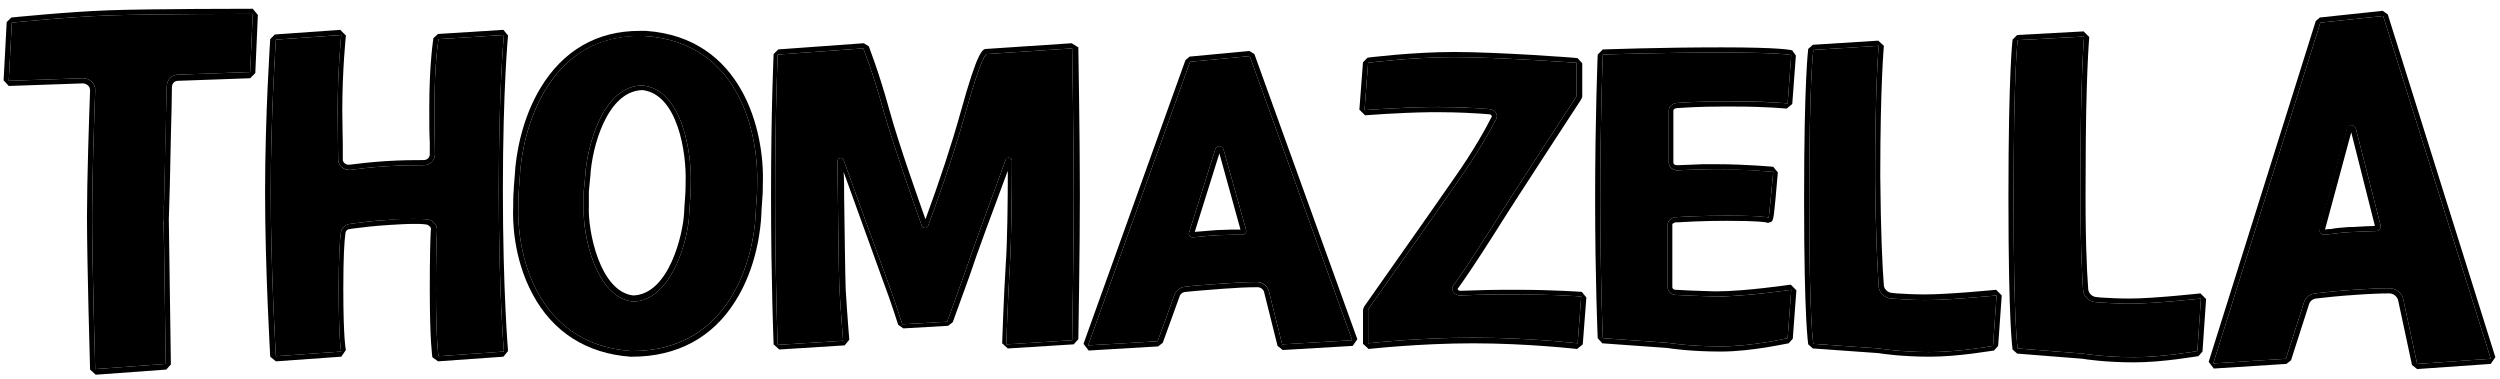 <svg id="Layer_1" xmlns="http://www.w3.org/2000/svg" viewBox="-180.7 261.6 485.7 73.7">
    <style>
        .st0{fill:#000}
    </style>
    <g id="logo">
        <g id="t_18_">
            <path class="st0" d="M-132.1 275.6l-14 .5c-1.2 0-2.2 1-2.2 2.3-.2 7.7-.7 32.8-.7 25.1 0-9.1.5 28.8.5 28.8l-13.7 1s-.6-20.5-.6-29.7c0-7.1.4-19.2.6-24.4.1-1.3-1-2.4-2.4-2.4l-14.4.5.6-11.3s10.5-1.1 18.8-1.4c8.3-.3 28-.3 28-.3l-.5 11.3z"/>
            <path d="M-131.6 264.3l-.5 11.3-14 .5c-1.2 0-2.2 1-2.2 2.3-.2 5.8-.5 21.7-.6 25.7 0-1.2 0-2-.1-2v2.9s0-.3.1-.9c.1 6.7.4 28.2.4 28.2l-13.7 1s-.6-20.5-.6-29.7c0-7.1.4-19.2.6-24.4.1-1.3-1-2.4-2.4-2.4l-14.4.5.6-11.3s10.5-1.1 18.8-1.4 28-.3 28-.3m0-1c-.2 0-19.8 0-28 .3s-18.8 1.4-18.9 1.4l-.9.9-.6 11.3 1 1.1 14.4-.5c.4 0 .8.2 1.1.5.2.2.3.6.3.9-.2 5.4-.6 17.5-.6 24.5 0 9.1.6 29.5.6 29.7l1.1 1 13.7-1 .9-1c0-.2-.3-21.6-.4-28.2.1-2.5.3-9.8.4-16.2.1-3.8.2-7.3.2-9.4 0-.8.5-1.3 1.2-1.3l14-.5 1-1 .5-11.3-1-1.2z"/>
        </g>
        <g id="h_18_">
            <path class="st0" d="M-82.8 329.9l-12.7.9s-.5-2.7-.5-13.1c0-5.9.1-9.4.2-11.3.1-1.1-.8-2.1-2-2.2-1.5-.1-3.9-.1-7.1.1-3.7.2-6.3.6-7.8.8-1 .1-1.7.9-1.8 1.8-.2 1.6-.4 4.8-.4 10.8 0 10.6.5 12.2.5 12.2l-12.7.9s-1-16.8-1-31.9 1-29.6 1-29.6l12.7-.9s-.7 6.6-.7 14.7c0 4.4.1 7.6.1 9.5 0 1.2 1.2 2.2 2.4 2 1.5-.2 3.9-.5 7-.7 3.2-.2 5.6-.2 7.2-.2 1.2 0 2.2-.9 2.2-2.1 0-1.6-.1-4.4-.1-8.9 0-9 .8-13.5.8-13.5l12.7-.8s-1 10.1-1 30.1 1 31.4 1 31.4z"/>
            <path d="M-82.8 268.4s-1 10.1-1 30.1 1 31.4 1 31.4l-12.7.9s-.5-2.7-.5-13.1c0-5.9.1-9.4.2-11.3.1-1.1-.8-2.1-2-2.2-.6 0-1.4-.1-2.3-.1-1.3 0-2.9 0-4.8.2-3.7.2-6.3.6-7.8.8-1 .1-1.7.9-1.8 1.8-.2 1.6-.4 4.8-.4 10.8 0 10.6.5 12.2.5 12.2l-12.7.9s-1-16.8-1-31.9 1-29.6 1-29.6l12.7-.9s-.7 6.6-.7 14.7c0 4.4.1 7.6.1 9.5 0 1.1 1 2 2.1 2h.3c1.5-.2 3.9-.5 7-.7 3.2-.2 5.6-.2 7.2-.2 1.2 0 2.2-.9 2.2-2.1 0-1.6-.1-4.4-.1-8.9 0-9 .8-13.5.8-13.5l12.7-.8m-.1-1l-12.7.8-.9.8c0 .2-.8 4.7-.8 13.7 0 2.8 0 5 .1 6.6v2.3c0 .6-.5 1.1-1.2 1.1-1.6 0-4 0-7.3.2-3.1.2-5.5.5-7.1.7h-.2c-.6 0-1.1-.5-1.1-1v-2.9c0-1.8-.1-4-.1-6.6 0-8 .7-14.5.7-14.6l-1.1-1.1-12.7.9-.9.9c0 .1-1 14.7-1 29.7s1 31.8 1 32l1.1.9 12.7-.9.9-1.3s-.5-1.9-.5-11.9c0-6.2.2-9.2.4-10.7 0-.4.3-.9.9-.9l.6-.1c1.6-.2 3.9-.5 7.1-.7 1.7-.1 3.3-.2 4.7-.2.9 0 1.6 0 2.3.1.3 0 .6.2.8.4.2.2.3.4.2.7-.1 1.8-.2 5.2-.2 11.4 0 10.4.5 13.2.5 13.3l1.1.8 12.7-.9.9-1.1c0-.1-1-11.6-1-31.3 0-19.7 1-29.9 1-30l-.9-1.1z"/>
        </g>
        <g id="o_18_">
            <path class="st0" d="M-33.9 303.4c-.4 8-4.7 26.5-24.2 26.4-19.1-1.4-22.2-20.1-21.9-28 0 0 0-2.6.1-3.2 0-.6.2-2.8.2-2.8.4-8.2 5.1-28 24.3-27.2 19.3 1.3 22.1 20.6 21.8 28.8 0 0 0 1.8-.1 2.7-.1 1-.2 3.3-.2 3.3zm-12.6-6.3c.2-5.4-1.5-18.1-9.4-18.9-7.9.1-10.8 12.3-11.1 17.5 0 0-.2 2.3-.3 3.1v3.2c-.2 5.2 2.3 17.4 9.6 18.2 7.5-.2 10.7-12 10.9-17 0 0 .1-2 .2-3.1s.1-3 .1-3z"/>
            <path d="M-56.5 268.6h1.1c19.3 1.3 22.1 20.6 21.8 28.8 0 0 0 1.8-.1 2.7-.1 1-.2 3.3-.2 3.3-.4 8-4.7 26.4-24 26.4h-.2c-19.1-1.4-22.2-20.1-21.9-28 0 0 0-2.6.1-3.2 0-.6.2-2.8.2-2.8.4-8.1 4.9-27.2 23.2-27.2m-1.2 51.6c7.5-.2 10.7-12 10.9-17 0 0 .1-2 .2-3.1s.1-3 .1-3c.2-5.4-1.5-18.1-9.4-18.9-7.9.1-10.8 12.3-11.1 17.5 0 0-.2 2.3-.3 3.1v3.2c-.2 5.2 2.3 17.4 9.6 18.2m1.2-52.6c-8.2 0-14.8 3.8-19.2 11.1-3.4 5.6-4.8 12.5-5 17.1 0 .2-.2 2.1-.2 2.8-.1.7-.1 2.8-.1 3.3-.1 2.1-.1 9.7 3.8 16.9 3.9 7.3 10.5 11.5 19 12.1h.3c8.7 0 15.6-3.7 20-10.7 4.3-6.7 5-14.5 5.1-16.7 0 0 .1-2.3.2-3.3.1-.9.1-2.7.1-2.8.4-10.4-4-28.5-22.7-29.8h-1.3zm-9.8 31.2c.1-.9.3-3 .3-3.1.3-5.4 3.2-16.4 10.1-16.6 6.9.8 8.6 12.3 8.4 17.9 0 .1 0 1.9-.1 2.9-.1 1.1-.2 3.1-.2 3.1-.2 4-2.9 15.8-9.9 16-6.5-.8-8.8-12.6-8.6-17.2v-3z"/>
        </g>
        <g id="m_18_">
            <path class="st0" d="M15.9 292.8c0-.6-1-.8-1.2-.2-2.2 6-6.7 18.2-8.1 22.4-2 5.6-3.3 9.1-3.3 9.1l-8.7.5s-1.3-4.2-3.3-9.6c-1.5-4-5.9-16.2-8.1-22.3-.2-.6-1.2-.5-1.2.2.1 6.9.2 21.3.4 25.1.3 5 .7 9.8.7 9.8l-12.7.8s-.5-11.7-.5-28.9.5-27.5.5-27.5L-13 271s1.7 4 4 12.3c1.9 6.6 5.9 18 7.4 22.2.2.5 1 .5 1.2 0C.9 302 4.2 293 6.8 283.8c3.3-11.9 4.2-11.7 4.2-11.7l16.6-1.1s.3 17.6.3 28.6-.3 28.1-.3 28.1l-12.8.8s.3-8.9.7-15.4c.3-4.6.4-14.8.4-20.3z"/>
            <path d="M27.6 271s.3 17.6.3 28.6-.3 28.1-.3 28.1l-12.8.8s.3-8.9.7-15.4c.3-4.6.4-14.8.4-20.3 0-.3-.3-.6-.7-.6-.2 0-.5.1-.5.4-2.2 6-6.7 18.2-8.1 22.4-2 5.6-3.3 9.1-3.3 9.1l-8.7.5s-1.3-4.2-3.3-9.6c-1.5-4-5.9-16.2-8.1-22.3-.1-.3-.3-.4-.6-.4s-.6.2-.6.6c.1 6.9.2 21.3.4 25.1.3 5 .7 9.8.7 9.8l-12.7.8s-.5-11.7-.5-28.9.5-27.5.5-27.5L-13 271s1.7 4 4 12.3c1.9 6.6 5.9 18 7.4 22.2.1.2.4.4.6.4s.5-.1.6-.4C.9 302 4.2 293 6.8 283.8c3.2-11.5 4.1-11.7 4.2-11.7l16.6-1.1m-.1-1L11 271.1c-.8 0-1.7.1-5.1 12.4-1.7 6.1-4 13.1-6.8 20.7-1.2-3.4-5.2-14.6-7-21.2-2.3-8.3-4-12.2-4-12.4l-1-.6-16.6 1.2-.9.9c0 .1-.5 10.5-.5 27.5s.5 28.8.5 28.9l1.1 1 12.7-.8.9-1.1s-.4-4.8-.7-9.8c-.1-2.7-.2-11.2-.3-18 0-1.7 0-3.3-.1-4.8 2.3 6.4 6 16.6 7.3 20.2 2 5.3 3.3 9.5 3.3 9.5l1 .7 8.7-.5.9-.7s1.3-3.6 3.3-9.1c1.2-3.7 4.8-13.4 7.2-19.8l.2-.5c0 5.8-.1 14.1-.4 18.1-.4 6.4-.7 15.3-.7 15.4l1.1 1 12.8-.8.9-1c0-.2.3-17.2.3-28.1 0-10.9-.3-28.4-.3-28.6l-1.3-.8z"/>
        </g>
        <g id="a_36_">
            <path class="st0" d="M65.8 318.1c-.3-1-1.3-1.8-2.5-1.7-1.6 0-3.9.1-6.6.3-2.9.2-5.5.4-7.1.6-1 .1-1.8.7-2.1 1.5l-3.3 9.1-13.5.8 19.8-55.1 11.6-1.1L82 327.7l-13.6.8-2.6-10.4zm-15.5-11.3c-.2.5.3 1 .9.9 1.1-.1 2.7-.3 4.6-.4 2-.1 3.8-.1 4.8-.1.6 0 .9-.5.8-.9L57 290.6c-.2-.7-1.4-.8-1.6 0l-5.1 16.2z"/>
            <path d="M62.1 272.5L82 327.7l-13.6.8-2.6-10.4c-.3-.9-1.2-1.7-2.3-1.7h-.2c-1.6 0-3.9.1-6.6.3-2.9.2-5.5.4-7.1.6-1 .1-1.8.7-2.1 1.5l-3.3 9.1-13.5.8 19.8-55.1 11.6-1.1M51 307.7h.2c1.1-.1 2.7-.3 4.6-.4 2-.1 3.8-.1 4.8-.1.6 0 .9-.5.8-.9L57 290.6c-.1-.4-.5-.6-.8-.6-.3 0-.7.2-.8.6l-5.1 16.2c-.2.4.2.9.7.9m11-36.2l-11.6 1.1-.8.7-19.8 55.1 1 1.3 13.5-.8.9-.7 3.3-9.1c.2-.5.7-.8 1.3-.8 1.7-.2 4.7-.4 7.1-.6 2.6-.2 4.9-.3 6.5-.3h.2c.7 0 1.2.5 1.3 1l2.6 10.4 1 .8 13.6-.8.9-1.3-20-55.4-1-.6zm-10.6 35.2l4.8-15.3 4.1 14.8c-1 0-2.7 0-4.6.1-1.4.1-2.7.2-3.7.3-.2 0-.4 0-.6.1z"/>
        </g>
        <g id="a_35_">
            <path class="st0" d="M286.2 319.7c-.3-1.2-1.4-2.1-2.7-2.1-1.7 0-4.1.1-6.9.3-3.1.2-5.8.5-7.5.7-1 .1-1.9.8-2.2 1.8l-3.5 10.9-14.1.9 20.8-66.2 12.2-1.3 20.9 66.6-14.3 1-2.7-12.6zM270 306.1c-.2.6.3 1.2 1 1.1 1.1-.1 2.8-.4 4.8-.5 2.1-.1 4-.2 5.1-.2.6 0 1-.5.9-1.1l-4.8-18.8c-.2-.9-1.5-.9-1.7 0l-5.3 19.5z"/>
            <path d="M282.3 264.7l20.9 66.6-14.3 1-2.7-12.6c-.3-1.2-1.4-2.1-2.7-2.1-1.7 0-4.1.1-6.9.3-3.1.2-5.8.5-7.5.7-1 .1-1.9.8-2.2 1.8l-3.5 10.9-14.1.9 20.8-66.2 12.2-1.3m-11.5 42.5h.2c1.1-.1 2.8-.4 4.8-.5 2.1-.1 4-.2 5.1-.2.6 0 1-.5.9-1.1l-4.8-18.8c-.1-.5-.5-.7-.9-.7s-.8.2-.9.7l-5.3 19.5c-.1.5.3 1.1.9 1.1m11.4-43.5L270 265l-.8.7-20.8 66.2 1 1.3 14.1-.9.9-.7 3.5-10.9c.2-.6.7-1 1.3-1.1 1.8-.2 4.4-.5 7.5-.7 2.7-.2 5.1-.3 6.8-.3.8 0 1.5.6 1.7 1.3l2.7 12.6 1 .8 14.3-1 .9-1.3-20.9-66.6-1-.7zM271 306.2l5.1-18.9 4.6 18.2c-1 0-2.5.1-4.2.2h-.8c-1.4.1-2.6.2-3.6.4-.4 0-.7 0-1.1.1z"/>
        </g>
        <g id="z_18_">
            <path class="st0" d="M101.7 317c-.7.9.2 2.1 1.4 2 2.1-.1 5.1-.2 9-.2 7.7-.1 14.4.4 14.4.4l-.7 9.1s-9.5-1.1-20.3-1.1-20.4 1.1-20.4 1.1v-6.6s12.4-17.6 17.6-25.1c3.6-5.1 6.1-9.6 7.3-11.9.4-.8-.2-1.8-1.3-1.9-2.6-.2-7.3-.5-11.6-.4-6.5.1-12.7.6-12.7.6l.7-9.2s8.5-1.1 16.8-1.1 23.7 1.1 23.7 1.1v6.5s-12.3 18.8-17.2 26.6c-2.9 4.6-5.2 8.1-6.7 10.1z"/>
            <path d="M101.9 272.7c8.3 0 23.7 1.1 23.7 1.1v6.5s-12.3 18.8-17.2 26.6c-2.9 4.6-5.2 8.1-6.7 10.1-.7.9.1 2 1.3 2h.1c2.1-.1 5.1-.2 9-.2h2.1c6.8 0 12.3.4 12.3.4l-.7 9.1s-9.5-1.1-20.3-1.1-20.4 1.1-20.4 1.1v-6.6s12.4-17.6 17.6-25.1c3.6-5.1 6.1-9.6 7.3-11.9.4-.8-.2-1.8-1.3-1.9-2.2-.2-6.1-.4-9.8-.4h-1.8c-6.5.1-12.7.6-12.7.6l.7-9.2s8.5-1.1 16.8-1.1m0-1c-8.3 0-16.8 1.1-16.9 1.1l-.9.9-.7 9.2 1.1 1.1c.1 0 6.2-.5 12.6-.6h1.8c3.6 0 7.3.2 9.7.4.2 0 .4.1.5.3.1.1 0 .2 0 .2-1.1 2.2-3.6 6.7-7.2 11.8-5.1 7.4-17.5 24.9-17.6 25.1l-.2.6v6.6l1.1 1c.1 0 9.7-1.1 20.3-1.1 10.6 0 20.1 1.1 20.2 1.1l1.1-.9.7-9.1-.9-1.1c-.1 0-5.7-.4-12.4-.4h-2.1c-3.2 0-6.2.1-9 .2h-.1c-.2 0-.4-.1-.5-.3v-.1c1.4-1.9 3.6-5.2 6.8-10.2 4.8-7.7 17.1-26.4 17.2-26.6l.2-.5v-6.5l-.9-1c-.3-.1-15.7-1.2-23.9-1.2z"/>
        </g>
        <g id="e_18_">
            <path class="st0" d="M162.9 303.9c-.1.1.4-.4-7.9-.4-5.2 0-8.4.2-10.2.3-.8.1-1.5.7-1.5 1.4v12.2c0 .8.7 1.5 1.6 1.5 1.5.1 4.1.2 7.4.3 5.6.1 15-1.3 15-1.3l-.7 9.4s-6.9 1.6-13 1.6-10.3-.7-10.3-.7l-12.6-.9s-.5-11.1-.5-27.1.5-28 .5-28 11.3-.4 23-.4 13.6.5 13.6.5l-.7 9.4s-4.4-.5-12.5-.4c-4.7 0-7.5.2-9 .3-.9.1-1.6.7-1.6 1.5v10.1c0 .9.9 1.6 1.9 1.5 1-.1 2.5-.1 4.9-.2 6.7-.2 13.5.5 13.5.5s-.8 8.8-.9 8.9z"/>
            <path d="M153.7 271.8c11.7 0 13.6.5 13.6.5l-.7 9.4s-3.6-.4-10.4-.4h-2.1c-4.7 0-7.5.2-9 .3-.9.1-1.6.7-1.6 1.5v10.1c0 .8.8 1.5 1.7 1.5h.2c1-.1 2.5-.1 4.9-.2h2.5c5.8 0 11 .5 11 .5s-.8 8.8-.9 8.9c-.1 0-.3-.4-7.9-.4-5.2 0-8.4.2-10.2.3-.8.1-1.5.7-1.5 1.4v12.2c0 .8.7 1.5 1.6 1.5 1.5.1 4.1.2 7.4.3h.6c5.6 0 14.4-1.3 14.4-1.3l-.7 9.4s-6.9 1.6-13 1.6-10.3-.7-10.3-.7l-12.6-.9s-.5-11.1-.5-27.1.5-28 .5-28 11.3-.4 23-.4m0-1c-11.6 0-22.9.4-23 .4l-1 1c0 .1-.5 12.2-.5 28s.5 27 .5 27.1l.9 1 12.6.9c.5.1 4.6.7 10.4.7 6.1 0 12.9-1.6 13.2-1.6l.8-.9.7-9.4-1.1-1.1c-.1 0-8.8 1.3-14.3 1.3h-.6c-3.6-.1-6-.2-7.4-.3h-.1c-.4 0-.6-.3-.6-.5v-12.2c0-.1.2-.3.6-.4h.3c1.8-.1 4.9-.3 9.8-.3 6.4 0 7.4.3 7.5.3.1 0 .2.1.4.1l.6-.2c.5-.4.5-.4 1.3-9.6l-.9-1.1c-.1 0-5.3-.5-11.1-.5h-2.5c-.9 0-1.7.1-2.4.1-1.1 0-1.9.1-2.6.1h-.1c-.4 0-.7-.2-.7-.5v-10.1c0-.3.4-.5.7-.5h.1c1.5-.1 4.3-.3 8.8-.3h2.1c6.6 0 10.2.4 10.3.4l1.1-.9.7-9.4-.7-1c-.2-.1-2.3-.6-13.8-.6z"/>
        </g>
        <g id="l_36_">
            <path class="st0" d="M184.3 317.3c.1 1.2 1.1 2.2 2.4 2.3 1.6.1 4 .3 6.6.3 4.9 0 13.9-.9 13.9-.9l-.7 9.8s-6.6 1.2-12.3 1.2c-5.7 0-9.9-.7-9.9-.7l-12.7-.9s-.8-4-.8-27.9.8-29.2.8-29.2l12.7-.8s-.7 7.2-.7 25.4c.1 11.9.5 18.4.7 21.4z"/>
            <path d="M184.3 270.5s-.7 7.2-.7 25.4c.1 11.9.5 18.4.7 21.4.1 1.2 1.1 2.2 2.4 2.3 1.6.1 4 .3 6.6.3 4.9 0 13.9-.9 13.9-.9l-.7 9.8s-6.6 1.2-12.3 1.2c-5.7 0-9.9-.7-9.9-.7l-12.7-.9s-.8-4-.8-27.9.8-29.2.8-29.2l12.7-.8m-.1-1l-12.7.8-.9.8c0 .2-.8 5.6-.8 29.3 0 23.7.8 27.9.8 28.1l.9.8 12.7.9c.5.1 4.6.7 10 .7 5.7 0 12.2-1.2 12.5-1.2l.8-.9.7-9.8-1.1-1.1c-.1 0-9 .9-13.8.9-2.1 0-4-.1-5.6-.2l-.9-.1c-.8-.1-1.4-.7-1.5-1.4-.3-3.8-.6-10.2-.7-21.3 0-17.9.7-25.2.7-25.3l-1.1-1z"/>
        </g>
        <g id="l_35_">
            <path class="st0" d="M224 317.9c.1 1.3 1.1 2.3 2.4 2.4 1.6.1 4 .3 6.6.3 4.9 0 13.9-1 13.9-1l-.7 10.2s-6.6 1.2-12.3 1.2c-5.7 0-9.9-.7-9.9-.7l-12.7-1s-.8-4.2-.8-29.3.8-30.6.8-30.6l12.9-.7s-.7 7.5-.7 26.6c-.1 12.7.3 19.5.5 22.6z"/>
            <path d="M224.2 268.7s-.7 7.5-.7 26.6c-.1 12.7.3 19.5.5 22.6.1 1.3 1.1 2.3 2.4 2.4 1.6.1 4 .3 6.6.3 4.9 0 13.9-1 13.9-1l-.7 10.2s-6.6 1.2-12.3 1.2c-5.7 0-9.9-.7-9.9-.7l-12.7-1s-.8-4.2-.8-29.3.8-30.6.8-30.6l12.9-.7m-.1-1l-12.9.7-.9.9c0 .2-.8 5.9-.8 30.7 0 24.9.8 29.3.8 29.5l.9.8 12.7 1c.5.1 4.5.7 10 .7 5.7 0 12.2-1.2 12.5-1.2l.8-.9.7-10.2-1.1-1.1c-.1 0-9 1-13.8 1-2.1 0-4-.1-5.6-.2l-.9-.1c-.8-.1-1.4-.7-1.5-1.5-.3-4-.6-10.7-.5-22.5 0-18.8.7-26.4.7-26.5l-1.1-1.1z"/>
        </g>
    </g>
</svg>
